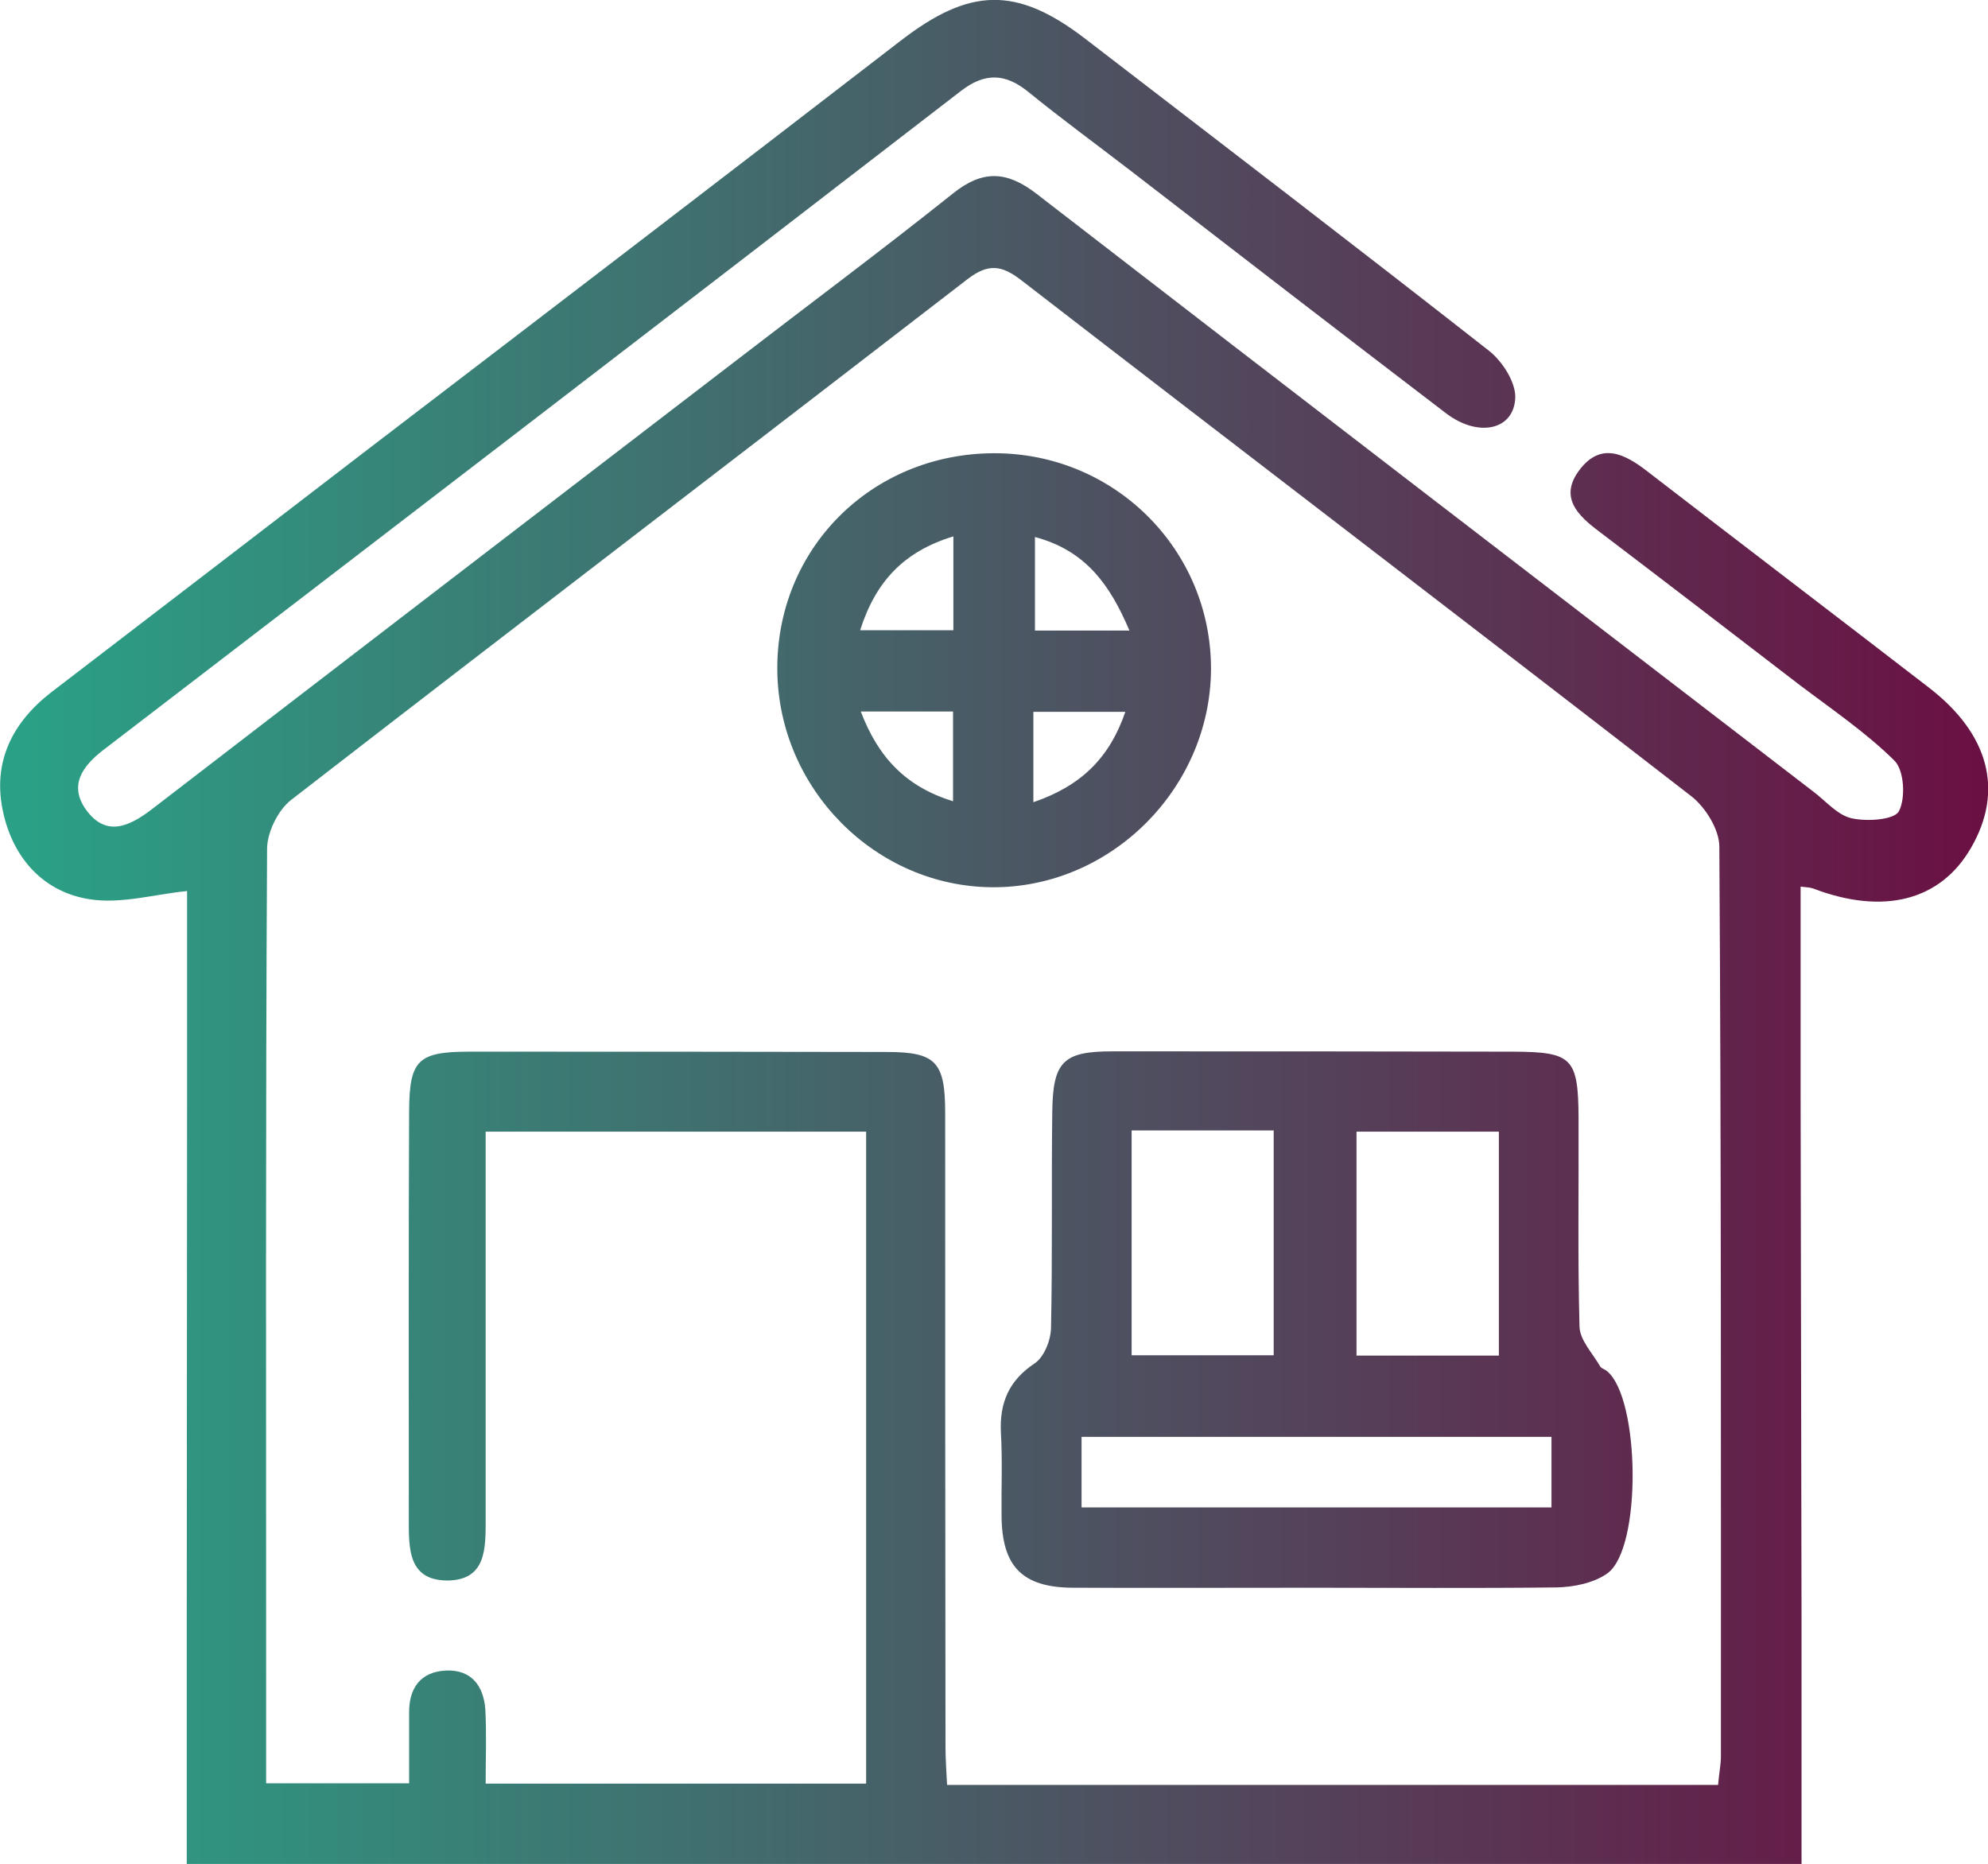 <?xml version="1.0" encoding="utf-8"?>
<!-- Generator: Adobe Illustrator 25.2.1, SVG Export Plug-In . SVG Version: 6.00 Build 0)  -->
<svg version="1.1" id="Capa_1" xmlns="http://www.w3.org/2000/svg" xmlns:xlink="http://www.w3.org/1999/xlink" x="0px" y="0px"
	 viewBox="0 0 63.12 59.18" style="enable-background:new 0 0 63.12 59.18;" xml:space="preserve">
<style type="text/css">
	.st0{fill:url(#SVGID_1_);}
	.st1{fill:url(#SVGID_2_);}
	.st2{fill:url(#SVGID_3_);}
</style>
<g>
	<linearGradient id="SVGID_1_" gradientUnits="userSpaceOnUse" x1="63.647" y1="29.591" x2="0.529" y2="29.591">
		<stop  offset="0" style="stop-color:#6B0F42"/>
		<stop  offset="1" style="stop-color:#2AA186"/>
	</linearGradient>
	<path class="st0" d="M15.42,56.63c4.13,0,8.1,0,12.08,0c0-6.96,0-13.81,0-20.7c-4.05,0-8.01,0-12.08,0c0,0.52,0,0.93,0,1.34
		c0,3.67,0,7.33,0,11c0,0.91,0.01,1.91-1.23,1.91c-1.23-0.01-1.21-1.02-1.21-1.92c0-4.33-0.01-8.66,0.01-13
		c0.01-1.61,0.29-1.87,1.92-1.87c4.42,0,8.83,0,13.25,0.01c1.56,0,1.85,0.32,1.85,1.94c0,6.71,0,13.41,0.01,20.12
		c0,0.4,0.03,0.8,0.05,1.21c8.21,0,16.32,0,24.48,0c0.03-0.36,0.09-0.64,0.09-0.92c0-9.62,0.01-19.24-0.05-28.87
		c0-0.54-0.44-1.25-0.89-1.6c-7.07-5.48-14.19-10.91-21.27-16.38c-0.63-0.49-1.06-0.54-1.72-0.03c-7.15,5.52-14.33,11-21.47,16.53
		c-0.41,0.32-0.75,1.01-0.76,1.53c-0.05,8.83-0.03,17.66-0.03,26.49c0,1.07,0,2.14,0,3.2c1.6,0,3.02,0,4.54,0c0-0.82,0-1.52,0-2.23
		c-0.01-0.79,0.36-1.31,1.16-1.35c0.81-0.04,1.21,0.48,1.26,1.25C15.45,55.04,15.42,55.79,15.42,56.63z M5.94,34.49
		c0-2.13,0-4.23,0-6.2c-1.02,0.1-2.1,0.42-3.1,0.26c-1.46-0.23-2.42-1.3-2.74-2.76c-0.35-1.58,0.28-2.85,1.54-3.82
		c3.34-2.56,6.68-5.12,10.01-7.68C17.3,9.97,22.96,5.64,28.6,1.29c2.19-1.69,3.67-1.73,5.83-0.08c4.29,3.3,8.59,6.59,12.85,9.93
		c0.42,0.33,0.85,1,0.83,1.49c-0.04,1.03-1.18,1.27-2.2,0.49c-3.34-2.55-6.67-5.12-10-7.69c-1.09-0.84-2.2-1.65-3.27-2.52
		c-0.72-0.58-1.36-0.61-2.12-0.03C21.45,9.88,12.36,16.85,3.27,23.82c-0.67,0.52-1.09,1.13-0.53,1.9c0.63,0.86,1.36,0.52,2.06-0.01
		c6.17-4.75,12.35-9.49,18.53-14.23c2.31-1.78,4.65-3.52,6.93-5.34c0.95-0.76,1.72-0.71,2.66,0.02c8.2,6.34,16.43,12.65,24.65,18.97
		c0.4,0.3,0.77,0.75,1.22,0.85c0.49,0.11,1.35,0.05,1.5-0.22c0.22-0.42,0.17-1.3-0.14-1.61c-0.91-0.9-1.99-1.63-3.02-2.41
		c-2.11-1.62-4.23-3.25-6.35-4.86c-0.68-0.51-1.29-1.09-0.63-1.96c0.68-0.9,1.44-0.51,2.16,0.05c2.97,2.29,5.95,4.56,8.92,6.85
		c1.93,1.48,2.4,3.29,1.35,5.1c-0.97,1.68-2.78,2.14-5.01,1.29c-0.11-0.04-0.24-0.04-0.4-0.06c0,2.13,0,4.22,0,6.49l0.03,16.89
		c0,1.79,0,3.47,0,5.18l0,2.49c-17.09,0-34.18,0.01-51.27,0.01l0-2.52c0-1.74,0-3.4,0-5.41L5.94,34.49z"/>
	<linearGradient id="SVGID_2_" gradientUnits="userSpaceOnUse" x1="63.94" y1="41.896" x2="0.419" y2="41.896">
		<stop  offset="0" style="stop-color:#6B0F42"/>
		<stop  offset="1" style="stop-color:#2AA186"/>
	</linearGradient>
	<path class="st1" d="M41.68,50.41c-2.54,0-5.08,0.01-7.62,0c-1.61-0.01-2.25-0.68-2.26-2.29c-0.01-0.87,0.03-1.75-0.02-2.62
		c-0.05-0.96,0.25-1.67,1.08-2.22c0.29-0.2,0.5-0.72,0.51-1.11c0.05-2.29,0.01-4.58,0.04-6.87c0.02-1.6,0.35-1.92,1.91-1.92
		c4.25,0,8.5,0,12.74,0.01c1.86,0.01,2.05,0.2,2.06,2.11c0.01,2.21-0.03,4.42,0.03,6.62c0.01,0.43,0.42,0.85,0.66,1.27
		c0.04,0.06,0.14,0.08,0.21,0.14c1.05,0.85,1.12,5.62,0.02,6.42c-0.43,0.31-1.07,0.44-1.62,0.45
		C46.84,50.43,44.26,50.41,41.68,50.41z M49.26,45.62c-5.04,0-9.98,0-14.92,0c0,0.81,0,1.53,0,2.24c5.03,0,9.96,0,14.92,0
		C49.26,47.09,49.26,46.43,49.26,45.62z M35.93,35.89c0,2.48,0,4.79,0,7.14c1.56,0,3.03,0,4.51,0c0-2.43,0-4.78,0-7.14
		C38.9,35.89,37.45,35.89,35.93,35.89z M43.07,43.04c1.54,0,3.01,0,4.52,0c0-2.42,0-4.76,0-7.11c-1.56,0-3.03,0-4.52,0
		C43.07,38.34,43.07,40.65,43.07,43.04z"/>
	<linearGradient id="SVGID_3_" gradientUnits="userSpaceOnUse" x1="63.346" y1="21.279" x2="0.692" y2="21.279">
		<stop  offset="0" style="stop-color:#6B0F42"/>
		<stop  offset="1" style="stop-color:#2AA186"/>
	</linearGradient>
	<path class="st2" d="M31.54,14.39c3.83-0.02,6.92,3.05,6.91,6.86c-0.02,3.78-3.18,6.94-6.94,6.92c-3.71-0.02-6.79-3.12-6.83-6.88
		C24.64,17.44,27.65,14.41,31.54,14.39z M30.27,17.03c-1.58,0.48-2.47,1.44-2.96,2.98c1.05,0,1.97,0,2.96,0
		C30.27,19.04,30.27,18.14,30.27,17.03z M32.86,17.05c0,1.06,0,1.99,0,2.97c1.01,0,1.93,0,3,0C35.24,18.56,34.47,17.48,32.86,17.05z
		 M27.33,22.59c0.56,1.47,1.44,2.39,2.93,2.85c0-0.99,0-1.88,0-2.85C29.31,22.59,28.42,22.59,27.33,22.59z M32.81,25.47
		c1.52-0.52,2.42-1.41,2.92-2.87c-1.04,0-1.96,0-2.92,0C32.81,23.55,32.81,24.41,32.81,25.47z"/>
</g>
</svg>
